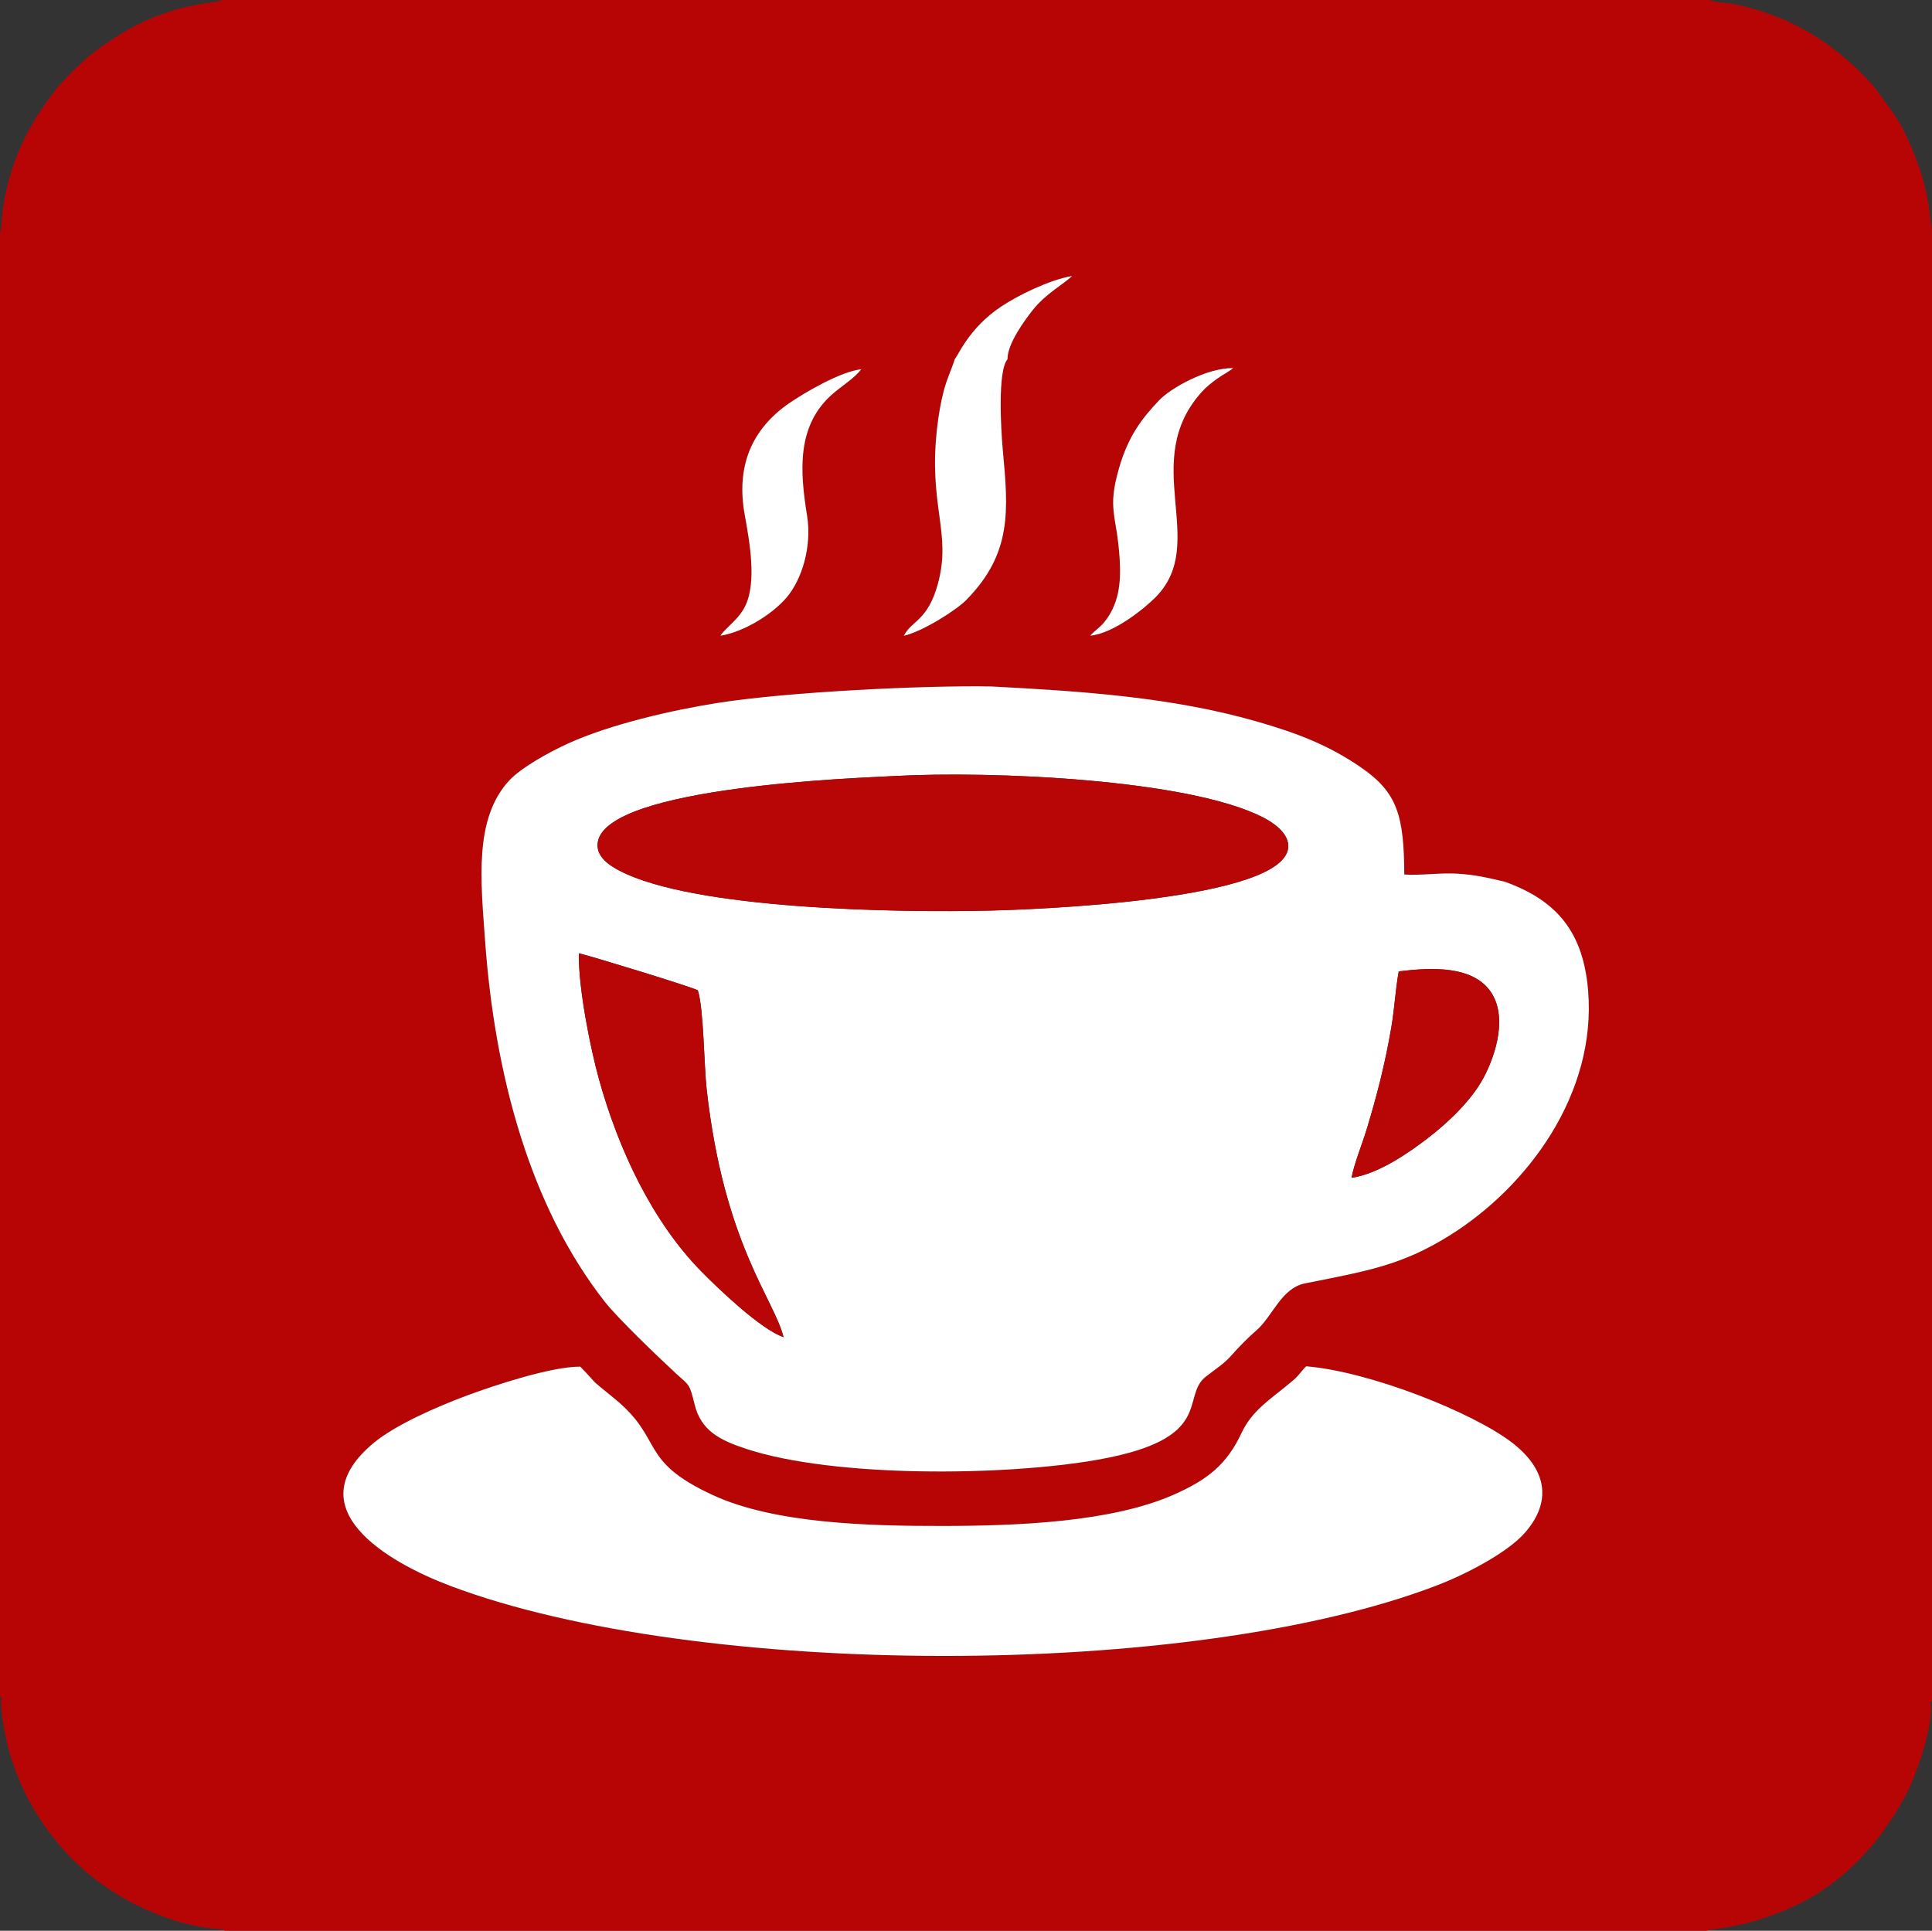 <?xml version="1.0" encoding="UTF-8"?>
<!DOCTYPE svg PUBLIC "-//W3C//DTD SVG 1.1//EN" "http://www.w3.org/Graphics/SVG/1.1/DTD/svg11.dtd">
<!-- Creator: CorelDRAW 2019 (64-Bit) -->
<svg xmlns="http://www.w3.org/2000/svg" xml:space="preserve" width="236.347mm" height="236.22mm" version="1.1" style="shape-rendering:geometricPrecision; text-rendering:geometricPrecision; image-rendering:optimizeQuality; fill-rule:evenodd; clip-rule:evenodd"
viewBox="0 0 8111.09 8106.73"
 xmlns:xlink="http://www.w3.org/1999/xlink"
 xmlns:xodm="http://www.corel.com/coreldraw/odm/2003">
 <rect x="0" y="0" width="8111.09" height="8106.73" fill="#333333" stroke="none"/>
 <defs>
  <style type="text/css">
   <![CDATA[
    .fil0 {fill:#B70505}
    .fil2 {fill:#B80505}
    .fil1 {fill:white}
   ]]>
  </style>
 </defs>
 <g id="Слой_x0020_1">
  <g id="_1831673904">
   <path class="fil0" d="M2436.06 5738.27c81.29,82.82 23.05,36.27 140.69,131.57 215.4,174.49 97.71,260.81 416.54,408.04 258.75,119.49 653.64,129.77 966.67,129.31 311.95,-0.46 704.65,-15.76 965.41,-130.37 143.15,-62.92 224.33,-126.63 286.63,-259.48 45.24,-96.47 122.27,-142.32 201.24,-208.45 15.52,-13 23.43,-18.4 37.09,-33.93 10.88,-12.38 21.79,-27.56 33.53,-38.14 266.8,21.98 696.34,192.85 861.74,318.61 143.62,109.2 175.57,244.45 55.85,380.85 -69.91,79.66 -237.04,169.87 -369.13,220.59 -1031.99,396.26 -3106.01,392.46 -4141.2,2.13 -267.64,-100.92 -653.06,-327.55 -320.57,-601.86 89.08,-73.49 259.26,-149.14 391.47,-198.3 108.06,-40.18 350.71,-121.19 474.02,-120.57zm-2436.06 -4757.94l0 6145.37 7.11 0c-9.91,44.28 15.8,168.04 26.9,210.35 46.98,178.97 137.59,331.95 260.2,460.21 18.15,18.99 41.67,40.56 61.74,58.6 53.17,47.79 150.91,112.53 216.63,143.6 96.02,45.4 163.15,71.79 267.95,91.79 23.64,4.51 89.35,8.74 104.29,16.49l6221.25 0c22.01,-11.18 157.52,-6.52 370.12,-105.16 208.13,-96.57 368.21,-275.11 471.79,-478.28 35.41,-69.46 114.91,-287.45 95.46,-378.46l7.65 0 0 -6183.2c-11.14,-23.93 -0.01,-158.08 -100.41,-375.52 -50.25,-108.83 -69.52,-116.08 -115.07,-185.08 -21.83,-33.07 -52.75,-65.37 -81.11,-93.67 -150.04,-149.75 -323.45,-248.22 -538.66,-290.75 -26.7,-5.28 -76.5,-6.11 -100.2,-16.62l-6240.17 0c-34.28,15.18 -176.18,9.54 -371.89,110.19 -50.37,25.9 -139.85,85.36 -181.72,118.64 -14.63,11.63 -20.27,17.46 -31.91,28.03 -23.93,21.72 -40.1,36.78 -61.45,58.79 -18.54,19.1 -39.62,41.71 -56.61,63.59 -118.48,152.53 -190.75,303.02 -220.13,500 -3.03,20.34 -6.02,91.16 -11.74,101.09zm4008.92 526.4c13.27,-11.62 57.28,-128.62 195.12,-220.12 69.79,-46.32 199.5,-110.74 296.54,-127.71 -35.17,34.83 -109.68,73.2 -165.62,143.96 -29.88,37.8 -106.42,140.23 -105.14,205.68 -42.6,48.63 -26.97,301.27 -20.11,376.19 23.55,257.33 41.1,437.23 -153.63,635.11 -40.35,41 -181.24,131.33 -261.55,149.66 31.44,-63.33 100.91,-62.51 143.16,-218.61 58.76,-217.12 -41.96,-326.03 -2.92,-658.67 5.99,-51.02 14.96,-103.96 27.54,-151.8 13.56,-51.56 32.64,-89.26 46.61,-133.67zm153.11 1375.59c382.14,19.77 757.87,45.27 1110.45,145.98 177.16,50.61 307.73,102.11 440.15,193.13 153.65,105.61 181.76,201.55 182.92,450.28 62.04,5.25 149.05,-7.77 222,-3.4 78.59,4.7 128.33,17.35 199.82,33.87 224.18,80.14 330.2,217.21 350.02,457.76 35.62,432.34 -253.06,823.84 -584.75,1029.59 -199.98,124.05 -344.57,147.38 -603.77,199.12 -100.7,20.1 -136.23,139.84 -205.47,198.52 -28.03,23.76 -76.1,72.2 -101,101.04 -32.87,38.06 -64.88,56.54 -110.01,91.98 -108.11,84.9 44.05,260.82 -453.38,348.75 -394.37,69.71 -1108.51,75.51 -1476,-45.4 -110.59,-36.39 -190.01,-75.95 -217.06,-187.3 -21.79,-89.67 -22.85,-78.31 -75.17,-126.58 -75.63,-69.77 -247.41,-234.63 -301.93,-304.16 -315.96,-402.88 -462.18,-958.05 -502.17,-1513.32 -18.36,-254.86 -47.11,-514.76 100.94,-674.81 48.63,-52.57 162.69,-117.13 247.94,-155.9 175.39,-79.78 436.99,-140.35 631.44,-170.65 293.25,-45.69 858.05,-73.57 1145.02,-68.5zm-1137.46 -212.99c7.85,-15.35 41.08,-43.98 56.02,-59.92 20.02,-21.34 32.65,-34.87 46.76,-62.37 51.78,-100.92 18.7,-276.86 -1.04,-386.7 -36.31,-202.11 28.69,-359.12 188.59,-468.56 62.02,-42.45 211.53,-131.17 300.47,-141.36 -21.23,31.72 -86.93,74.78 -119.87,103.57 -151.62,132.54 -137.43,323.35 -107.27,510.75 21.09,131.04 -21.81,268.78 -86,344.15 -61.82,72.59 -181.19,144.66 -277.67,160.45zm1552.69 -0.35c20.21,-23.13 37.18,-30.67 58.09,-56.03 61.1,-74.11 71.35,-162.68 65.45,-262.9 -11.32,-192.01 -54.92,-206.74 -1.55,-388.66 37.8,-128.85 93.36,-203.41 166.89,-280.51 49.48,-51.89 200.46,-136.76 311.18,-135.34 -17.55,14.8 -47.83,30.19 -68.24,45.11 -21.74,15.89 -43.3,32.82 -59.21,50.02 -273.19,295.22 29.3,636.91 -198.06,866.59 -46.82,47.3 -174.75,151.78 -274.56,161.73z"/>
   <path class="fil1" d="M5674.36 4945.45c7.94,-50.69 45.54,-145.47 62.26,-200.19 44.16,-144.54 78.25,-278.45 104.29,-430.01 13.61,-79.17 17.41,-159.81 31.37,-236.42 149.05,-18.97 304.98,-19.69 380.05,77.23 80.3,103.66 29,270.64 -24.63,370.5 -53.04,98.75 -155.27,192.14 -233.59,252.44 -73.03,56.23 -203.23,149.04 -319.75,166.46zm-3244.15 -942.77c39.04,7.91 492.77,146.7 499.61,155.86 24.69,76.88 25.67,314.69 36.91,415.07 72.7,649.27 282.8,880.5 322.82,1040.63 -94.57,-31.42 -275.53,-204.85 -345.08,-275.72 -205.99,-209.88 -347.21,-510.53 -428.98,-804.18 -37.13,-133.34 -87.66,-386.16 -85.27,-531.65zm1324.87 -744.29c401.77,-22.08 1234.91,12.14 1549.31,174.59 40.53,20.94 101.16,61.88 104.06,115.55 12.8,237.47 -1122.59,271.71 -1246.41,274.74 -401.49,9.84 -1249.98,-5.38 -1560.65,-167.08 -40.76,-21.22 -102.97,-60.03 -91.42,-121.98 43.43,-232.88 1091.21,-267.36 1245.12,-275.82zm2562.3 443.79c-71.48,-16.52 -121.22,-29.17 -199.82,-33.87 -72.95,-4.37 -159.97,8.66 -222,3.4 -1.17,-248.73 -29.27,-344.67 -182.92,-450.28 -132.42,-91.02 -263,-142.53 -440.15,-193.13 -352.58,-100.71 -728.32,-126.21 -1110.45,-145.98 -286.97,-5.07 -851.78,22.81 -1145.02,68.5 -194.45,30.3 -456.05,90.87 -631.44,170.65 -85.25,38.78 -199.32,103.34 -247.94,155.9 -148.05,160.05 -119.3,419.95 -100.94,674.81 39.99,555.27 186.21,1110.45 502.17,1513.32 54.53,69.53 226.31,234.39 301.93,304.16 52.32,48.28 53.39,36.91 75.17,126.58 27.05,111.35 106.47,150.91 217.06,187.3 367.49,120.92 1081.63,115.11 1476,45.4 497.43,-87.92 345.27,-263.85 453.38,-348.75 45.13,-35.44 77.14,-53.92 110.01,-91.98 24.9,-28.84 72.96,-77.28 101,-101.04 69.23,-58.68 104.77,-178.42 205.47,-198.52 259.2,-51.74 403.79,-75.08 603.77,-199.12 331.69,-205.76 620.37,-597.25 584.75,-1029.59 -19.82,-240.56 -125.84,-377.63 -350.02,-457.76z"/>
   <path class="fil1" d="M2436.06 5738.27c-123.32,-0.62 -365.96,80.39 -474.02,120.57 -132.22,49.16 -302.39,124.81 -391.47,198.3 -332.49,274.31 52.93,500.94 320.57,601.86 1035.18,390.34 3109.2,394.13 4141.2,-2.13 132.09,-50.72 299.22,-140.93 369.13,-220.59 119.72,-136.4 87.77,-271.65 -55.85,-380.85 -165.4,-125.76 -594.94,-296.63 -861.74,-318.61 -11.74,10.58 -22.65,25.77 -33.53,38.14 -13.67,15.53 -21.57,20.93 -37.09,33.93 -78.97,66.13 -156.01,111.98 -201.24,208.45 -62.3,132.86 -143.48,196.57 -286.63,259.48 -260.76,114.61 -653.46,129.91 -965.41,130.37 -313.03,0.46 -707.92,-9.83 -966.67,-129.31 -318.83,-147.23 -201.15,-233.56 -416.54,-408.04 -117.64,-95.3 -59.4,-48.75 -140.69,-131.57z"/>
   <path class="fil2" d="M3755.08 3258.4c-153.91,8.46 -1201.69,42.94 -1245.12,275.82 -11.55,61.95 50.66,100.76 91.42,121.98 310.67,161.7 1159.16,176.92 1560.65,167.08 123.82,-3.03 1259.21,-37.27 1246.41,-274.74 -2.89,-53.67 -63.53,-94.61 -104.06,-115.55 -314.4,-162.45 -1147.54,-196.67 -1549.31,-174.59z"/>
   <path class="fil2" d="M2966.72 4573.61c-11.24,-100.37 -12.22,-338.19 -36.91,-415.07 -6.84,-9.16 -460.56,-147.94 -499.61,-155.86 -2.39,145.5 48.15,398.31 85.27,531.65 81.77,293.65 222.99,594.3 428.98,804.18 69.55,70.87 250.51,244.3 345.08,275.72 -40.02,-160.13 -250.12,-391.36 -322.82,-1040.63z"/>
   <path class="fil1" d="M4008.92 1506.73c-13.97,44.41 -33.05,82.11 -46.61,133.67 -12.58,47.84 -21.56,100.78 -27.54,151.8 -39.03,332.64 61.69,441.55 2.92,658.67 -42.25,156.1 -111.72,155.28 -143.16,218.61 80.31,-18.33 221.2,-108.65 261.55,-149.66 194.73,-197.88 177.18,-377.78 153.63,-635.11 -6.86,-74.92 -22.49,-327.56 20.11,-376.19 -1.28,-65.45 75.26,-167.88 105.14,-205.68 55.94,-70.76 130.45,-109.13 165.62,-143.96 -97.04,16.97 -226.75,81.39 -296.54,127.71 -137.84,91.5 -181.85,208.49 -195.12,220.12z"/>
   <path class="fil2" d="M5674.36 4945.45c116.51,-17.42 246.72,-110.23 319.75,-166.46 78.32,-60.31 180.56,-153.7 233.59,-252.44 53.63,-99.85 104.93,-266.84 24.63,-370.5 -75.07,-96.92 -231,-96.19 -380.05,-77.23 -13.96,76.61 -17.76,157.26 -31.37,236.42 -26.05,151.56 -60.13,285.47 -104.29,430.01 -16.72,54.72 -54.31,149.51 -62.26,200.19z"/>
   <path class="fil1" d="M3024.57 2669.34c96.47,-15.79 215.84,-87.86 277.67,-160.45 64.19,-75.37 107.08,-213.11 86,-344.15 -30.16,-187.4 -44.35,-378.21 107.27,-510.75 32.95,-28.8 98.65,-71.86 119.87,-103.57 -88.94,10.19 -238.46,98.92 -300.47,141.36 -159.9,109.44 -224.9,266.45 -188.59,468.56 19.74,109.85 52.81,285.79 1.04,386.7 -14.11,27.5 -26.73,41.03 -46.76,62.37 -14.95,15.94 -48.18,44.56 -56.02,59.92z"/>
   <path class="fil1" d="M4577.26 2668.99c99.81,-9.94 227.74,-114.42 274.56,-161.73 227.36,-229.68 -75.13,-571.37 198.06,-866.59 15.91,-17.19 37.47,-34.12 59.21,-50.02 20.41,-14.92 50.68,-30.31 68.24,-45.11 -110.72,-1.42 -261.7,83.45 -311.18,135.34 -73.53,77.11 -129.09,151.66 -166.89,280.51 -53.37,181.92 -9.77,196.65 1.55,388.66 5.91,100.22 -4.35,188.78 -65.45,262.9 -20.91,25.36 -37.88,32.9 -58.09,56.03z"/>
  </g>
 </g>
</svg>
